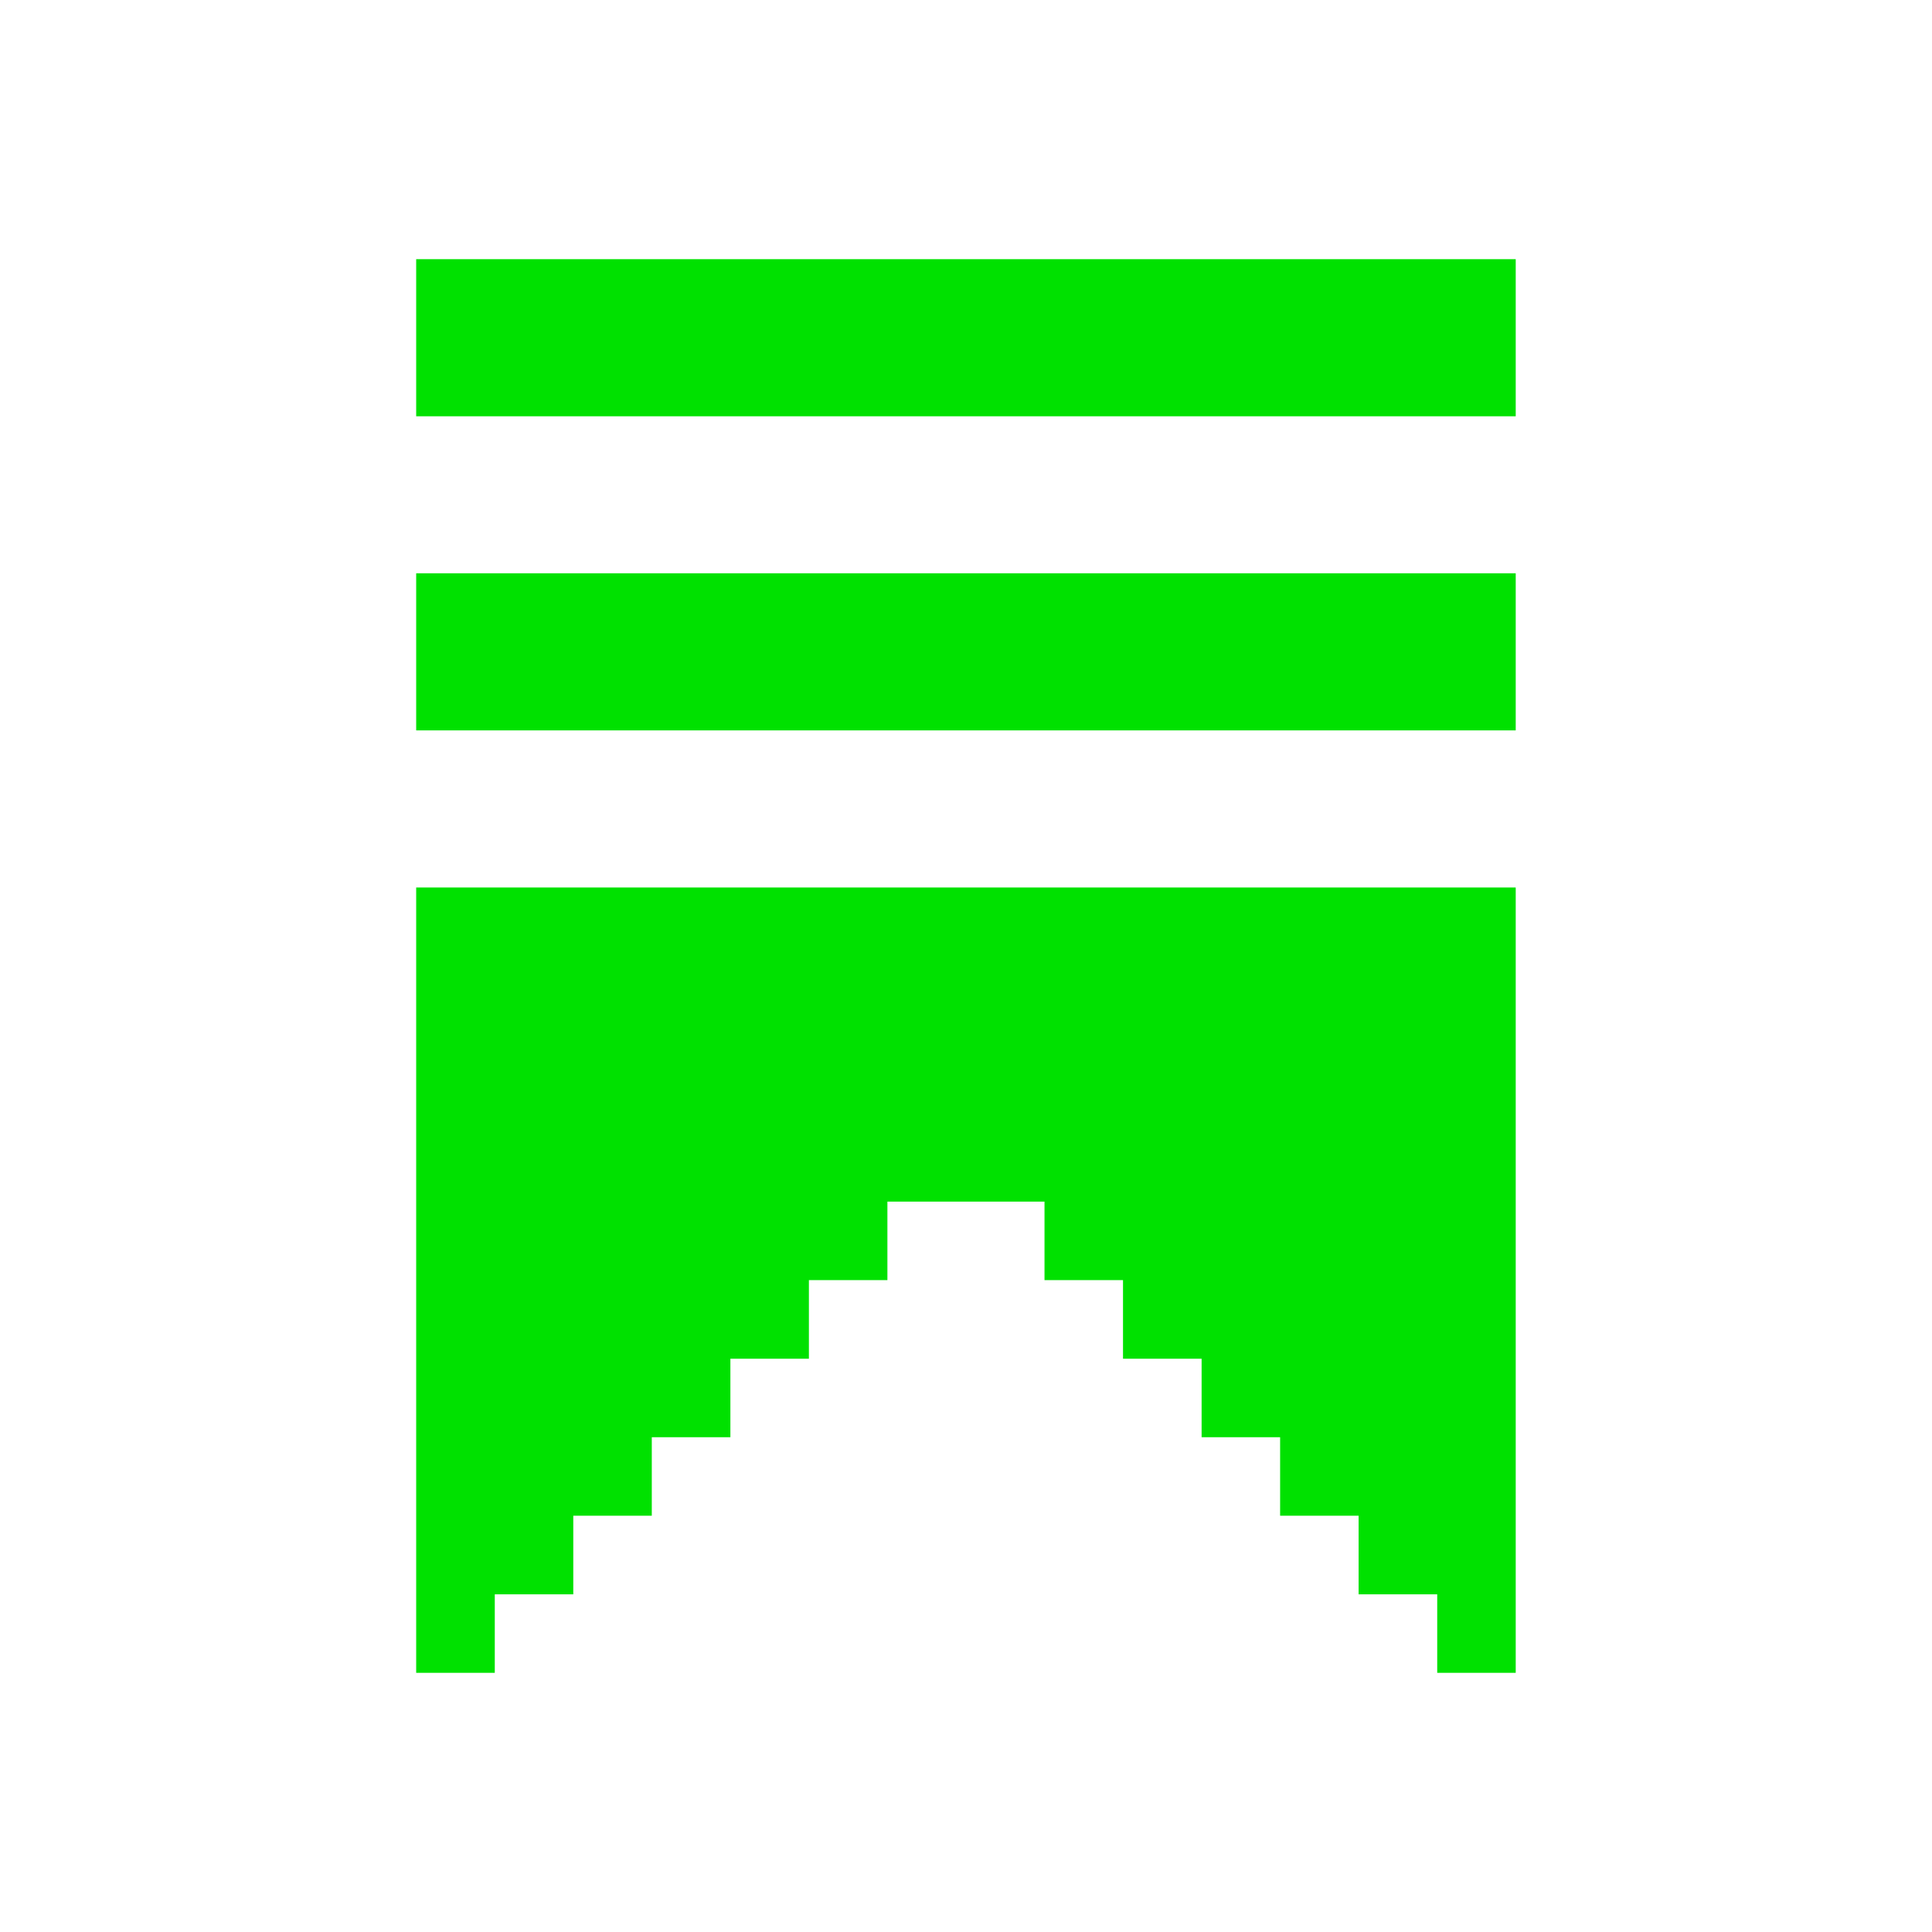 <svg width="41" height="41" viewBox="0 0 41 41" fill="none" xmlns="http://www.w3.org/2000/svg">
<path d="M30.5 5.5H28.832H27.166H25.5H23.832H22.166H20.5H18.832H17.166H15.5H13.832H12.166H10.5H8.832V7.166V8.834H10.5H12.166H13.832H15.5H17.166H18.832H20.5H22.166H23.832H25.5H27.166H28.832H30.5H32.166V7.166V5.5H30.5Z" fill="#00E100"/>
<path d="M28.832 18.834H27.166H25.5H23.832H22.166H20.5H18.832H17.166H15.5H13.832H12.166H10.5H8.832V20.5V22.166V23.834V25.5V27.166V28.834V30.5V32.166V33.834V35.5H10.5V33.834H12.166V32.166H13.832V30.5H15.5V28.834H17.166V27.166H18.832V25.5H20.5H22.166V27.166H23.832V28.834H25.5V30.5H27.166V32.166H28.832V33.834H30.5V35.5H32.166V33.834V32.166V30.5V28.834V27.166V25.5V23.834V22.166V20.5V18.834H30.5H28.832Z" fill="#00E100"/>
<path d="M28.832 12.166H27.166H25.5H23.832H22.166H20.5H18.832H17.166H15.5H13.832H12.166H10.5H8.832V13.834V15.5H10.5H12.166H13.832H15.5H17.166H18.832H20.5H22.166H23.832H25.5H27.166H28.832H30.5H32.166V13.834V12.166H30.5H28.832Z" fill="#00E100"/>
</svg>
